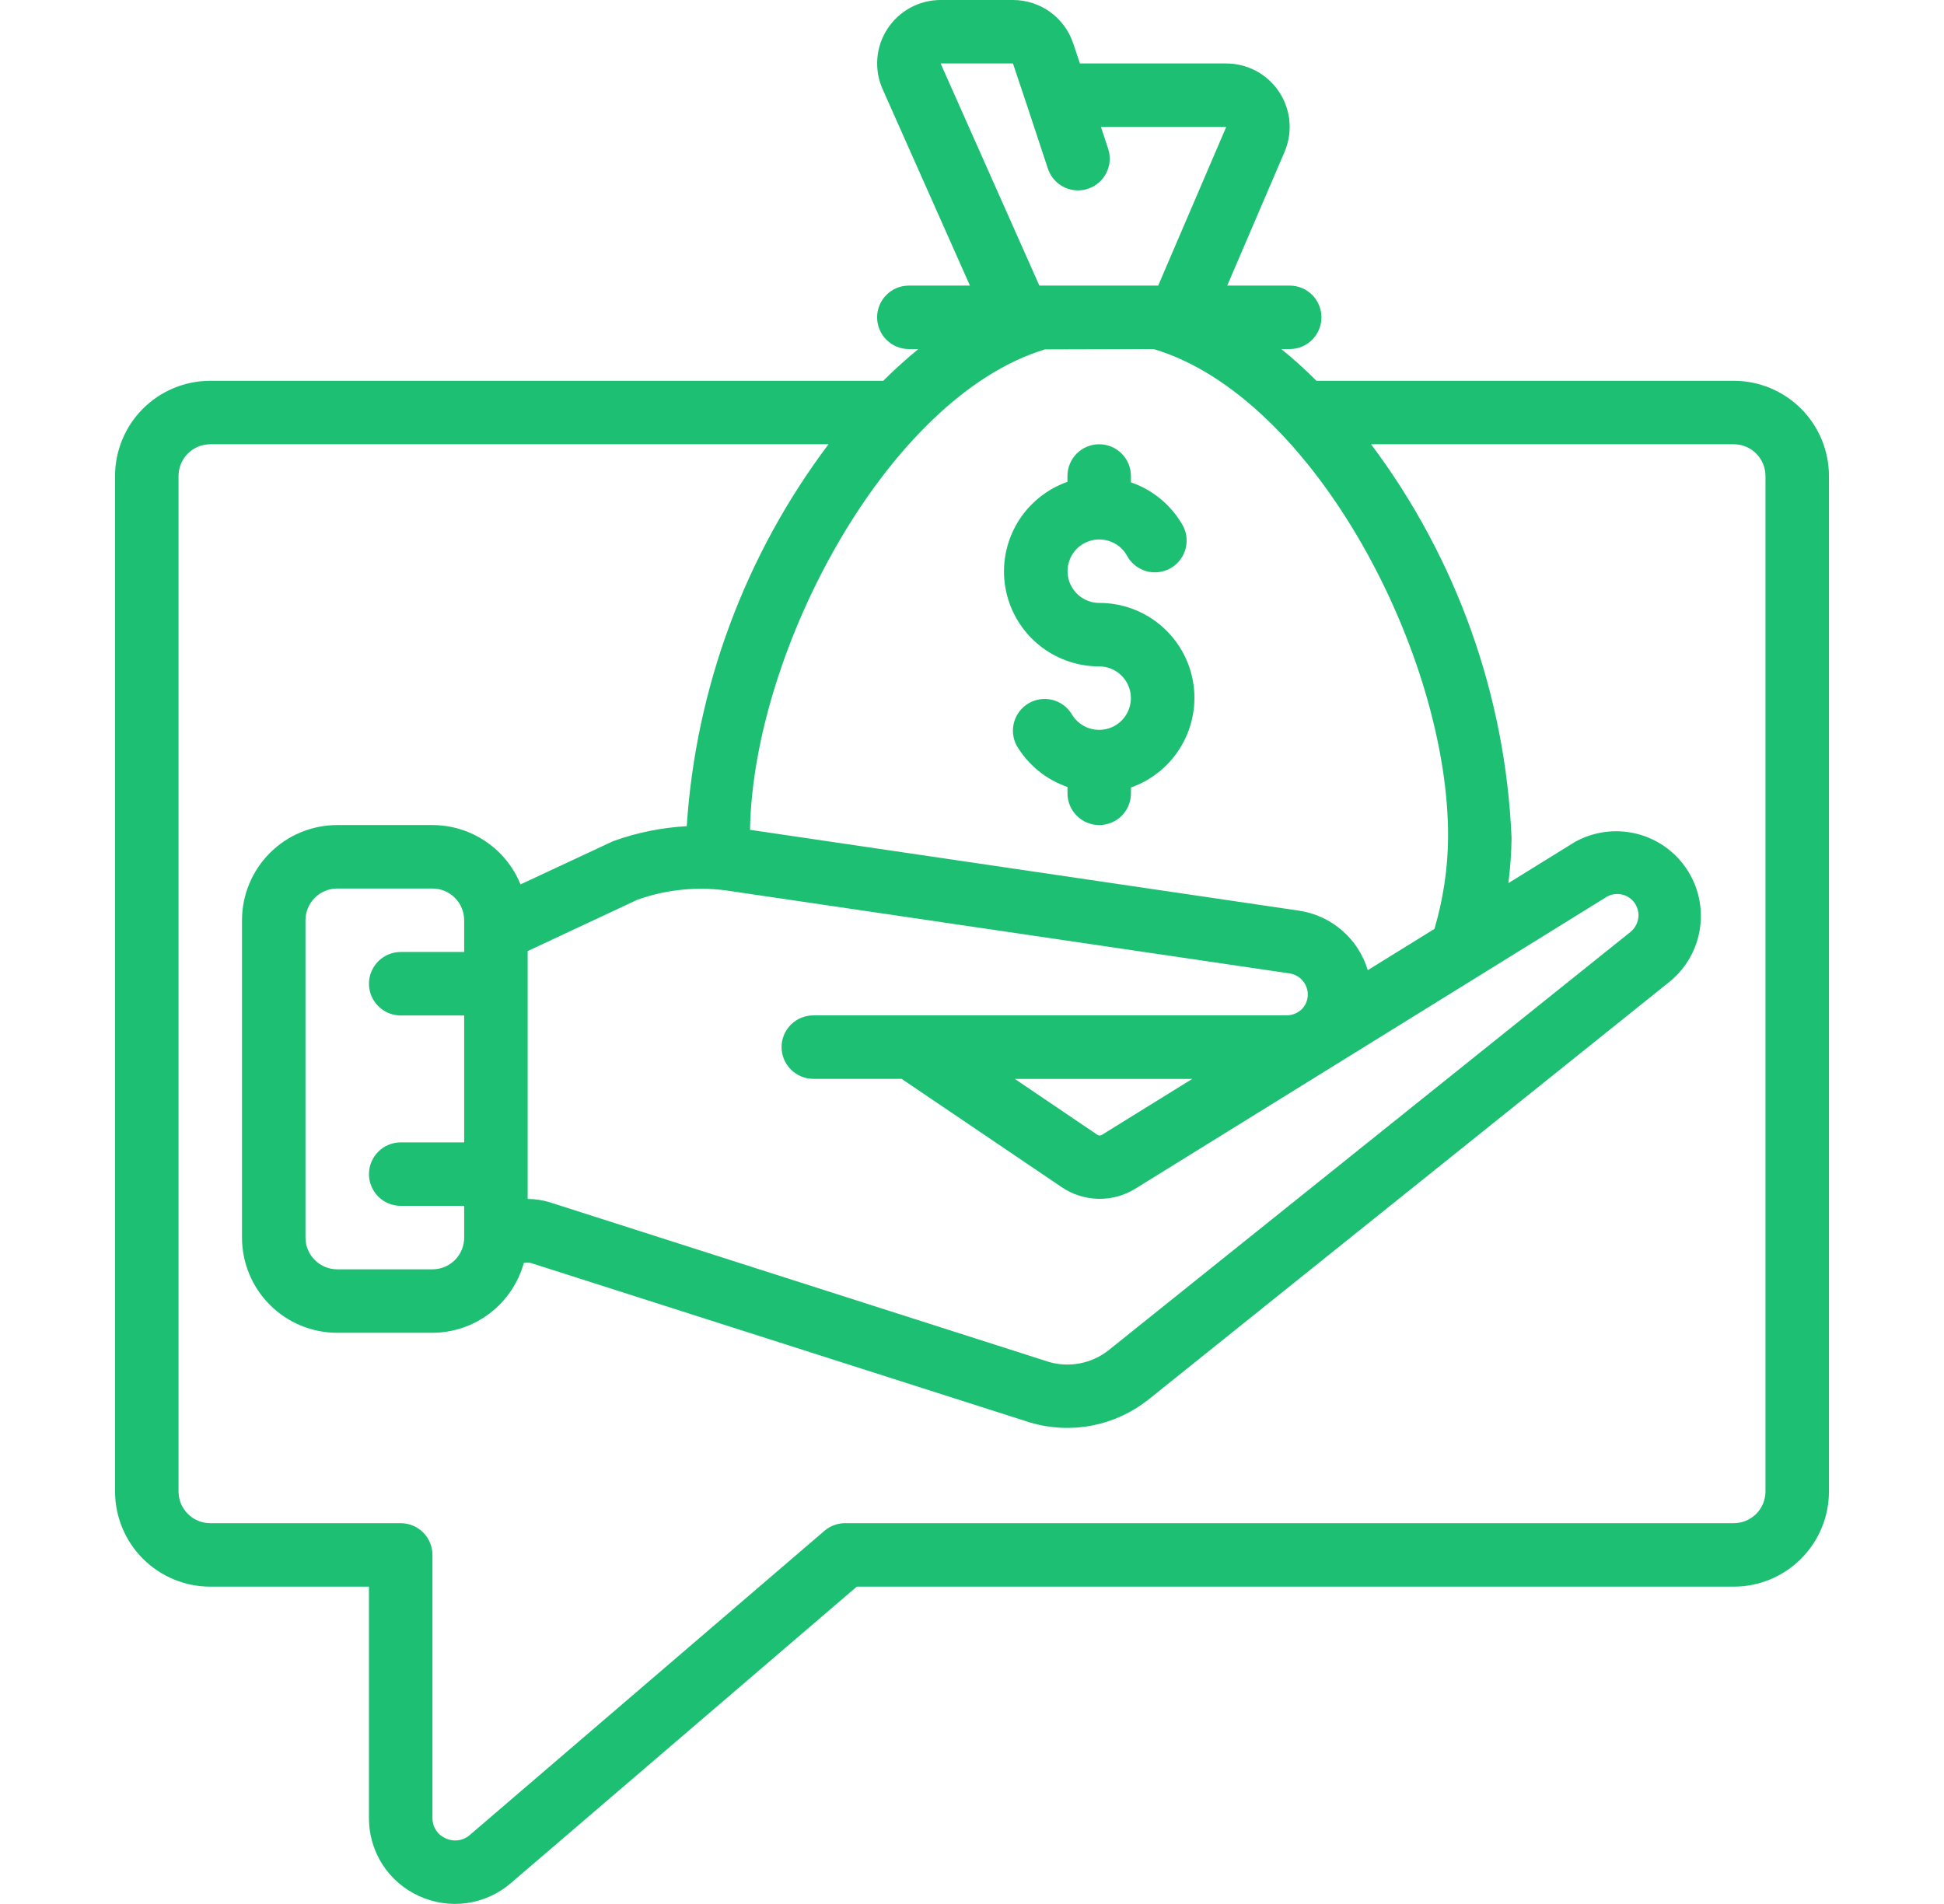 <svg width="49" height="48" viewBox="0 0 49 48" fill="none" xmlns="http://www.w3.org/2000/svg">
<path d="M2.9 12V37.6C2.9 38.236 3.153 38.847 3.603 39.297C4.053 39.747 4.664 40 5.3 40H9.3V45.832C9.298 46.245 9.415 46.651 9.637 46.999C9.86 47.347 10.178 47.624 10.554 47.796C10.931 47.971 11.35 48.035 11.761 47.978C12.173 47.921 12.559 47.747 12.874 47.476L21.596 40H43.7C44.337 40 44.947 39.747 45.397 39.297C45.847 38.847 46.1 38.236 46.1 37.6V12C46.1 11.364 45.847 10.753 45.397 10.303C44.947 9.853 44.337 9.6 43.7 9.6H33.182C32.901 9.318 32.606 9.051 32.297 8.8H32.508C32.721 8.8 32.924 8.716 33.074 8.566C33.224 8.416 33.308 8.212 33.308 8C33.308 7.788 33.224 7.584 33.074 7.434C32.924 7.284 32.721 7.2 32.508 7.2H30.933L32.378 3.83C32.482 3.586 32.524 3.321 32.501 3.057C32.477 2.794 32.389 2.54 32.243 2.319C32.097 2.098 31.899 1.917 31.666 1.791C31.433 1.666 31.172 1.6 30.908 1.6H27.22L27.051 1.092C26.944 0.774 26.74 0.497 26.468 0.301C26.195 0.105 25.868 -0 25.532 4.40275e-07H23.709C23.443 4.06388e-05 23.18 0.067 22.946 0.194C22.712 0.321 22.513 0.505 22.368 0.729C22.222 0.952 22.135 1.208 22.114 1.474C22.093 1.74 22.139 2.007 22.248 2.25L24.448 7.2H22.908C22.696 7.2 22.493 7.284 22.343 7.434C22.193 7.584 22.108 7.788 22.108 8C22.108 8.212 22.193 8.416 22.343 8.566C22.493 8.716 22.696 8.8 22.908 8.8H23.148C22.84 9.052 22.544 9.319 22.263 9.6H5.3C4.664 9.6 4.053 9.853 3.603 10.303C3.153 10.753 2.9 11.364 2.9 12ZM36.5 21.114C36.494 21.895 36.377 22.67 36.156 23.418L34.476 24.458C34.36 24.072 34.137 23.726 33.832 23.461C33.528 23.195 33.154 23.022 32.756 22.96L18.905 20.92C18.98 16.4 22.38 10.007 26.34 8.808L29.078 8.8C33.115 10 36.524 16.531 36.5 21.114ZM18.431 22.467L32.511 24.541C32.636 24.561 32.75 24.625 32.833 24.721C32.916 24.817 32.962 24.94 32.964 25.066C32.966 25.205 32.913 25.338 32.817 25.438C32.714 25.539 32.574 25.597 32.429 25.598H20.5C20.288 25.598 20.085 25.682 19.935 25.832C19.785 25.982 19.7 26.185 19.7 26.398C19.7 26.61 19.785 26.813 19.935 26.963C20.085 27.113 20.288 27.198 20.5 27.198H22.725L26.766 29.932C27.039 30.116 27.359 30.216 27.687 30.223C28.016 30.229 28.339 30.14 28.619 29.966L40.508 22.603C40.631 22.536 40.775 22.52 40.91 22.558C41.044 22.595 41.159 22.684 41.228 22.806C41.274 22.887 41.299 22.979 41.3 23.072C41.3 23.154 41.281 23.234 41.245 23.308C41.21 23.381 41.158 23.446 41.094 23.497L27.93 34.05C27.721 34.212 27.477 34.322 27.217 34.371C26.958 34.421 26.69 34.408 26.436 34.334L13.86 30.311C13.679 30.255 13.49 30.226 13.3 30.226V23.977L16.068 22.682C16.825 22.413 17.638 22.339 18.431 22.467ZM30.051 27.2L27.774 28.61C27.757 28.621 27.738 28.627 27.718 28.627C27.698 28.627 27.679 28.621 27.662 28.61L25.58 27.2H30.051ZM23.709 1.6H25.532L25.885 2.654L26.412 4.249C26.465 4.409 26.567 4.549 26.703 4.648C26.84 4.747 27.004 4.8 27.172 4.8C27.258 4.8 27.342 4.786 27.423 4.759C27.624 4.693 27.791 4.549 27.886 4.36C27.982 4.17 27.998 3.951 27.932 3.75L27.75 3.2H30.908L29.193 7.2H26.198L23.709 1.6ZM4.5 12C4.5 11.788 4.585 11.584 4.735 11.434C4.885 11.284 5.088 11.2 5.3 11.2H20.883C18.78 13.994 17.539 17.34 17.31 20.829C16.678 20.863 16.055 20.99 15.46 21.204L13.12 22.296C12.941 21.854 12.634 21.476 12.238 21.21C11.843 20.943 11.377 20.801 10.9 20.8H8.5C7.864 20.8 7.253 21.053 6.803 21.503C6.353 21.953 6.1 22.564 6.1 23.2V31.2C6.1 31.837 6.353 32.447 6.803 32.897C7.253 33.347 7.864 33.6 8.5 33.6H10.9C11.424 33.598 11.932 33.425 12.347 33.107C12.763 32.789 13.063 32.344 13.203 31.84C13.261 31.829 13.322 31.829 13.38 31.84L25.964 35.862C26.467 36.011 26.997 36.038 27.512 35.941C28.027 35.843 28.511 35.624 28.924 35.302L42.093 24.742C42.505 24.403 42.775 23.923 42.85 23.395C42.926 22.868 42.802 22.331 42.502 21.891C42.203 21.45 41.749 21.137 41.231 21.014C40.712 20.891 40.166 20.966 39.7 21.224L38.02 22.264C38.068 21.886 38.095 21.506 38.1 21.125C37.949 17.535 36.714 14.075 34.559 11.2H43.7C43.913 11.2 44.116 11.284 44.266 11.434C44.416 11.584 44.5 11.788 44.5 12V37.6C44.5 37.812 44.416 38.016 44.266 38.166C44.116 38.316 43.913 38.4 43.7 38.4H21.3C21.109 38.4 20.925 38.468 20.78 38.593L11.84 46.262C11.757 46.334 11.654 46.38 11.545 46.394C11.436 46.408 11.325 46.39 11.227 46.342C11.128 46.298 11.045 46.227 10.987 46.136C10.929 46.045 10.899 45.94 10.9 45.832V39.2C10.9 38.988 10.816 38.784 10.666 38.634C10.516 38.484 10.313 38.4 10.1 38.4H5.3C5.088 38.4 4.885 38.316 4.735 38.166C4.585 38.016 4.5 37.812 4.5 37.6V12ZM11.7 24H10.1C9.888 24 9.685 24.084 9.535 24.234C9.385 24.384 9.3 24.588 9.3 24.8C9.3 25.012 9.385 25.216 9.535 25.366C9.685 25.516 9.888 25.6 10.1 25.6H11.7V28.8H10.1C9.888 28.8 9.685 28.884 9.535 29.034C9.385 29.184 9.3 29.388 9.3 29.6C9.3 29.812 9.385 30.016 9.535 30.166C9.685 30.316 9.888 30.4 10.1 30.4H11.7V31.2C11.7 31.412 11.616 31.616 11.466 31.766C11.316 31.916 11.113 32 10.9 32H8.5C8.288 32 8.085 31.916 7.935 31.766C7.785 31.616 7.7 31.412 7.7 31.2V23.2C7.7 22.988 7.785 22.784 7.935 22.634C8.085 22.484 8.288 22.4 8.5 22.4H10.9C11.113 22.4 11.316 22.484 11.466 22.634C11.616 22.784 11.7 22.988 11.7 23.2V24Z" fill="#1DBF73"/>
<path d="M27.708 15.2C27.568 15.2 27.43 15.163 27.308 15.092C27.187 15.022 27.086 14.921 27.016 14.799C26.945 14.678 26.909 14.54 26.909 14.399C26.909 14.259 26.946 14.121 27.016 14C27.086 13.878 27.187 13.777 27.309 13.707C27.431 13.637 27.569 13.6 27.709 13.6C27.849 13.6 27.987 13.637 28.109 13.707C28.23 13.777 28.331 13.878 28.402 14C28.452 14.096 28.52 14.18 28.604 14.248C28.688 14.317 28.784 14.367 28.888 14.398C28.991 14.428 29.1 14.436 29.207 14.423C29.314 14.41 29.417 14.376 29.511 14.322C29.604 14.268 29.686 14.195 29.75 14.109C29.815 14.023 29.862 13.924 29.887 13.819C29.913 13.715 29.917 13.606 29.9 13.499C29.882 13.393 29.843 13.291 29.786 13.2C29.496 12.713 29.042 12.344 28.506 12.16V12C28.506 11.788 28.421 11.584 28.271 11.434C28.121 11.284 27.918 11.2 27.706 11.2C27.493 11.2 27.29 11.284 27.14 11.434C26.99 11.584 26.906 11.788 26.906 12V12.147C26.372 12.335 25.923 12.706 25.636 13.193C25.35 13.681 25.245 14.254 25.341 14.811C25.437 15.369 25.727 15.874 26.16 16.238C26.593 16.602 27.14 16.801 27.706 16.8C27.846 16.8 27.984 16.837 28.105 16.907C28.227 16.978 28.328 17.079 28.398 17.201C28.468 17.322 28.505 17.46 28.505 17.6C28.505 17.741 28.468 17.879 28.397 18C28.327 18.122 28.226 18.223 28.105 18.293C27.983 18.363 27.845 18.4 27.705 18.4C27.564 18.4 27.426 18.363 27.305 18.293C27.183 18.223 27.082 18.122 27.012 18C26.903 17.823 26.729 17.696 26.527 17.645C26.325 17.594 26.112 17.624 25.931 17.728C25.751 17.832 25.619 18.002 25.562 18.202C25.505 18.402 25.529 18.617 25.627 18.8C25.917 19.287 26.371 19.656 26.907 19.84V20C26.907 20.212 26.991 20.416 27.142 20.566C27.291 20.716 27.495 20.8 27.707 20.8C27.919 20.8 28.123 20.716 28.273 20.566C28.423 20.416 28.507 20.212 28.507 20V19.853C29.041 19.665 29.49 19.294 29.776 18.807C30.063 18.319 30.167 17.746 30.072 17.189C29.976 16.631 29.686 16.126 29.253 15.762C28.82 15.398 28.273 15.199 27.708 15.2Z" fill="#1DBF73"/>
</svg>

